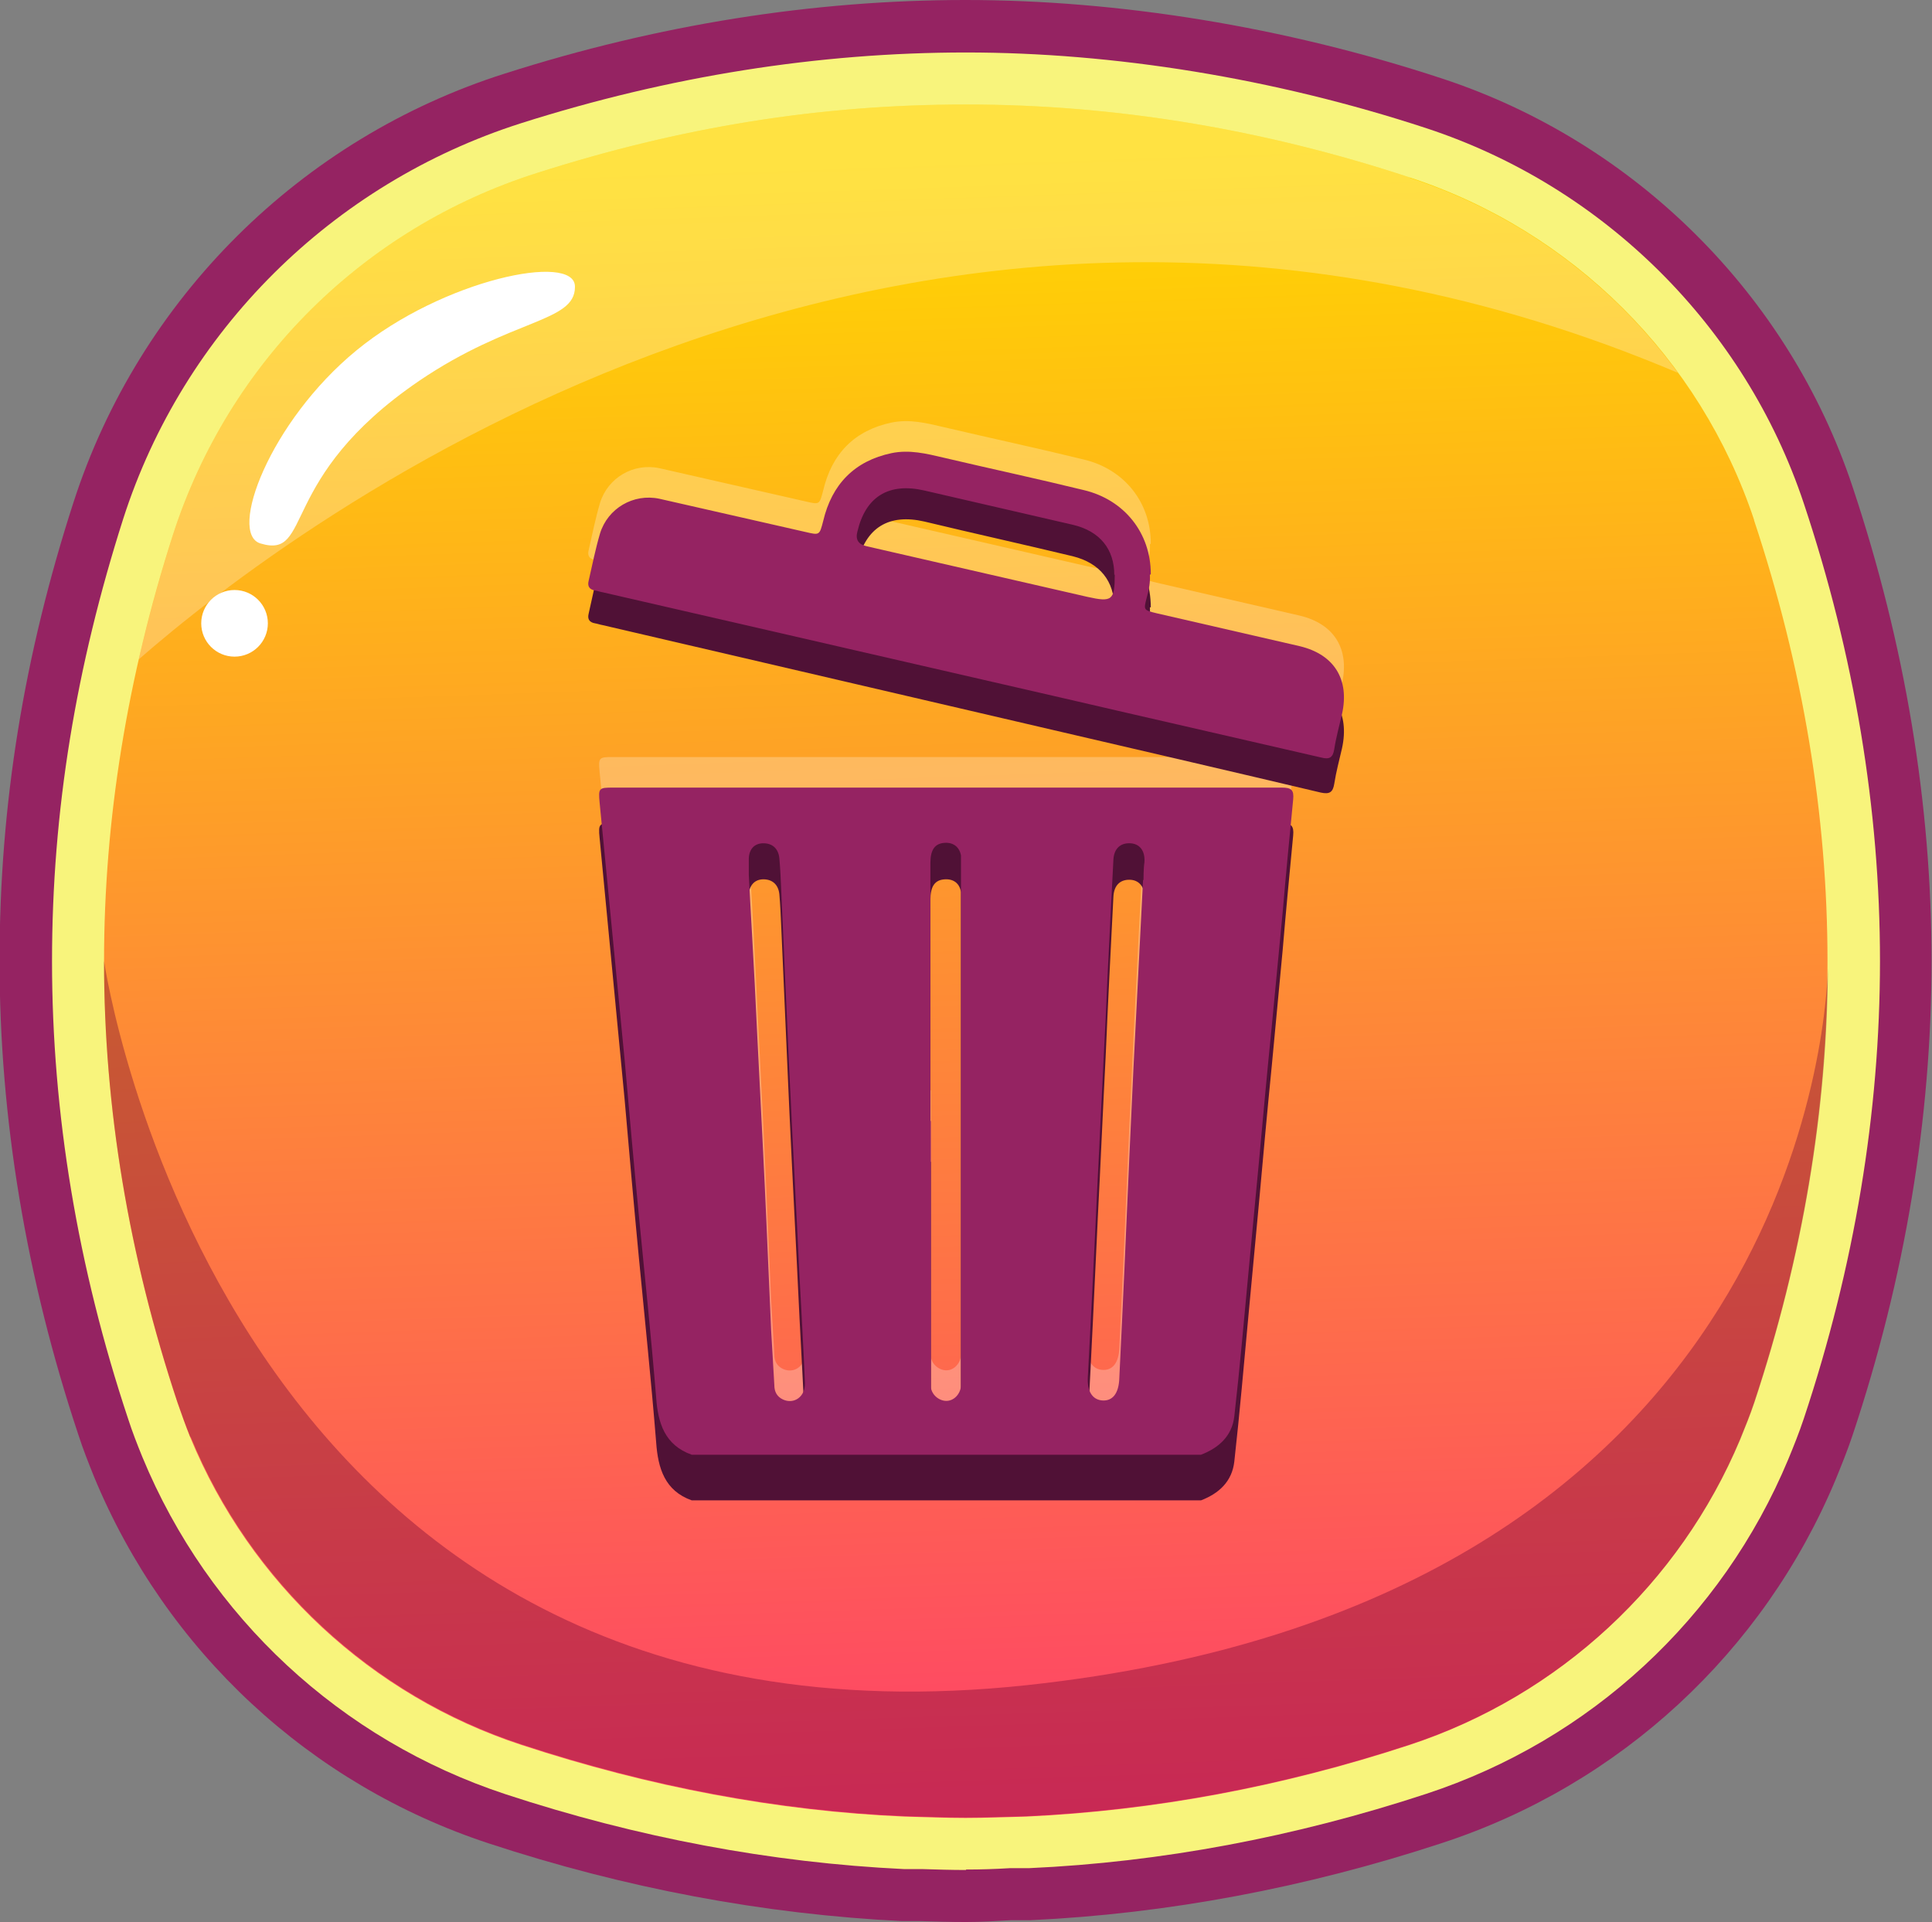 <?xml version="1.0" encoding="UTF-8"?><svg id="Layer_2" xmlns="http://www.w3.org/2000/svg" width="42.34" height="42.12" xmlns:xlink="http://www.w3.org/1999/xlink" viewBox="0 0 42.34 42.12"><rect x="0" y="0" width="42.34" height="42.12" fill="#808080" stroke="none"/><defs><linearGradient id="linear-gradient" x1="20.06" y1="-11" x2="22.24" y2="52.08" gradientUnits="userSpaceOnUse"><stop offset=".23" stop-color="#ffd800"/><stop offset=".95" stop-color="#fd1a84"/></linearGradient></defs><g id="Layer_2-2"><path d="m22.49,39.81c-.44.01-.88.03-1.33.03.44,0,.88-.01,1.33-.03Z" fill="#00c392"/><path d="m21.17,39.84h0c-.44,0-.88-.02-1.33-.03.44.02.88.03,1.33.03Z" fill="#00c392"/><path d="m21.17,42.12c-.33,0-.66-.01-1-.02h-.4c-3.03-.15-6.07-.72-9.05-1.7-3.93-1.29-7.08-4.22-8.66-8.04-.12-.3-.24-.6-.34-.91-1.15-3.45-1.73-6.95-1.73-10.39s.54-6.71,1.62-10.05C3.05,6.55,6.59,3.03,11.07,1.61c3.35-1.07,6.75-1.61,10.09-1.61s6.98.58,10.44,1.72c4.23,1.39,7.6,4.74,9,8.95,1.15,3.45,1.73,6.95,1.73,10.39s-.58,6.94-1.73,10.39c-.11.33-.24.65-.37.97-1.58,3.78-4.72,6.69-8.63,7.97-2.98.98-6.02,1.55-9.01,1.69h-.43c-.33.02-.66.04-.99.04Z" fill="#952362"/><path d="m21.17,40.98c-.32,0-.64-.01-.96-.02h-.4c-2.91-.14-5.84-.69-8.73-1.64-3.61-1.19-6.51-3.88-7.96-7.39-.11-.27-.22-.55-.31-.83-1.11-3.33-1.67-6.71-1.67-10.03s.53-6.47,1.56-9.7c1.32-4.11,4.58-7.35,8.72-8.67,3.24-1.03,6.52-1.55,9.75-1.55s6.74.56,10.09,1.66c3.89,1.28,6.98,4.35,8.27,8.22,1.11,3.33,1.67,6.71,1.67,10.03s-.56,6.7-1.67,10.03c-.1.3-.22.6-.34.89-1.45,3.48-4.34,6.15-7.93,7.33-2.89.95-5.82,1.5-8.71,1.63h-.42c-.32.02-.64.03-.96.03Z" fill="#f8f47c"/><path d="m38.44,11.39c-1.18-3.54-3.98-6.33-7.54-7.5-3.24-1.07-6.5-1.6-9.73-1.6s-6.27.5-9.4,1.5c-3.81,1.21-6.76,4.15-7.98,7.93-1,3.12-1.51,6.24-1.51,9.35,0,3.21.54,6.45,1.61,9.67.09.26.18.51.28.76,1.31,3.18,3.96,5.66,7.26,6.74,2.8.92,5.61,1.45,8.4,1.57.44.01.88.03,1.33.03h0c.44,0,.88-.02,1.33-.03,2.79-.13,5.6-.65,8.4-1.57,3.28-1.08,5.92-3.54,7.24-6.69.11-.27.22-.54.31-.81,1.07-3.22,1.61-6.46,1.61-9.67s-.54-6.45-1.61-9.67Z" fill="url(#linear-gradient)"/><path d="m30.9,3.89c-3.24-1.07-6.5-1.6-9.73-1.6s-6.27.5-9.4,1.5c-3.81,1.21-6.76,4.15-7.98,7.93-.29.91-.54,1.82-.75,2.73,3.3-2.88,16.95-13.39,33.73-6.28-1.45-1.98-3.49-3.49-5.87-4.27Z" fill="#fff" opacity=".26"/><path d="m40.06,21.06c0,.05,0,.11,0,.16,0-.1,0-.16,0-.16Z" fill="none"/><path d="m4.18,31.49c1.31,3.18,3.96,5.66,7.26,6.74,2.8.92,5.61,1.45,8.4,1.57.44.01.88.03,1.33.03h0c.44,0,.88-.02,1.33-.03,2.79-.13,5.6-.65,8.4-1.57,3.28-1.08,5.92-3.54,7.24-6.69.11-.27.22-.54.31-.81,1.05-3.17,1.59-6.35,1.61-9.51-.05,1.55-1.01,13.93-17.56,15.71C4.84,38.82,2.28,21.06,2.28,21.06c0,3.21.54,6.45,1.61,9.67.09.26.18.51.28.76Z" fill="#6d0033" opacity=".37"/><circle cx="5.14" cy="13.66" r=".73" fill="#fff"/><path d="m12.6,6.29c0,.78-1.39.68-3.42,2.06-3.12,2.13-2.31,3.91-3.47,3.56-.72-.21.2-2.67,2.1-4.23s4.79-2.15,4.79-1.4Z" fill="#fff"/><g opacity=".26"><path d="m15.16,31.21c-.59-.21-.74-.69-.78-1.25-.11-1.34-.25-2.67-.38-4-.11-1.13-.21-2.26-.31-3.39-.12-1.27-.25-2.54-.37-3.81-.06-.62-.12-1.24-.18-1.85-.03-.31-.01-.32.29-.32,4.89,0,9.77,0,14.66,0,.21,0,.27.05.25.26-.08.82-.16,1.65-.23,2.47-.08.84-.16,1.68-.24,2.51-.1.99-.19,1.97-.28,2.96-.08.81-.15,1.62-.23,2.43-.1,1.05-.19,2.1-.31,3.15-.05.43-.34.69-.73.84h-11.14Zm9.9-12.6s0-.26.02-.38c.02-.25-.1-.41-.31-.42-.22-.01-.36.12-.37.37-.06,1.15-.12,2.31-.17,3.46-.06,1.15-.11,2.29-.17,3.44-.07,1.47-.14,2.95-.22,4.42-.02.32.1.5.31.52.23.02.37-.15.38-.49.08-1.62.15-3.23.22-4.85.03-.65.06-1.3.09-1.94.07-1.37.14-2.75.21-4.12Zm-8.65-.11c.04.8.09,1.6.13,2.39.07,1.48.15,2.95.22,4.43.05,1.05.09,2.11.14,3.17.02.4.05.8.07,1.2,0,.14.06.25.19.31.24.11.49-.06.48-.36-.03-.79-.08-1.58-.12-2.37-.07-1.48-.15-2.95-.22-4.43-.06-1.34-.12-2.68-.18-4.02-.01-.23-.02-.46-.04-.68-.02-.21-.15-.33-.35-.33-.19,0-.31.12-.32.33,0,.12,0,.24,0,.36Zm3.99,5.4c0,1.86,0,3.71,0,5.57,0,.09,0,.17,0,.26.02.17.18.3.34.3.16,0,.3-.14.32-.32,0-.07,0-.14,0-.21,0-3.72,0-7.44,0-11.16,0-.09,0-.17,0-.26-.03-.18-.16-.29-.35-.28-.22.01-.32.15-.32.44,0,1.88,0,3.77,0,5.65Z" fill="#fff"/><path d="m25.2,11.93c.01.15-.02.33-.07.5-.07.27-.07.27.22.34,1.04.24,2.09.48,3.13.72.76.18,1.1.73.93,1.49-.06.26-.13.51-.17.77-.03.18-.1.23-.29.18-1.9-.44-3.8-.87-5.69-1.31-3.35-.77-6.7-1.54-10.05-2.31-.06-.01-.11-.03-.17-.04-.12-.02-.17-.09-.14-.21.08-.35.15-.7.25-1.04.17-.55.73-.88,1.3-.76,1.07.24,2.14.49,3.21.73.3.07.3.07.38-.24.19-.81.69-1.32,1.5-1.49.39-.08.76.01,1.14.1,1.02.24,2.05.46,3.07.71.89.21,1.47.94,1.47,1.84Zm-.78,0c0-.56-.31-.96-.91-1.1-1.08-.25-2.17-.5-3.25-.75-.78-.18-1.29.13-1.47.9q-.07.26.2.32c1.61.37,3.23.74,4.84,1.11.54.12.6.08.6-.49Z" fill="#fff"/></g><path d="m15.16,32.88c-.59-.21-.74-.7-.78-1.27-.11-1.36-.25-2.71-.38-4.06-.11-1.15-.21-2.29-.31-3.44-.12-1.29-.25-2.58-.37-3.87-.06-.63-.12-1.25-.18-1.88-.03-.31-.01-.32.29-.32,4.89,0,9.77,0,14.66,0,.21,0,.27.06.25.27-.08.84-.16,1.67-.23,2.51-.08.85-.16,1.7-.24,2.55-.1,1-.19,2-.28,3-.08.82-.15,1.64-.23,2.46-.1,1.07-.19,2.13-.31,3.2-.05.44-.34.7-.73.85h-11.14Zm9.9-12.78s0-.26.02-.39c.02-.25-.1-.42-.31-.43-.22-.01-.36.12-.37.38-.06,1.17-.12,2.34-.17,3.51-.06,1.16-.11,2.33-.17,3.49-.07,1.5-.14,2.99-.22,4.49-.02.33.1.51.31.53.23.02.37-.16.38-.5.08-1.64.15-3.28.22-4.92.03-.66.06-1.32.09-1.97.07-1.4.14-2.79.21-4.18Zm-8.65-.12c.04.81.09,1.62.13,2.43.07,1.5.15,2.99.22,4.49.05,1.07.09,2.14.14,3.21.02.4.05.81.07,1.21,0,.14.06.25.19.31.24.12.49-.06.48-.36-.03-.8-.08-1.61-.12-2.41-.07-1.5-.15-2.99-.22-4.49-.06-1.36-.12-2.72-.18-4.08-.01-.23-.02-.46-.04-.69-.02-.21-.15-.33-.35-.33-.19,0-.31.13-.32.34,0,.12,0,.25,0,.37Zm3.99,5.48c0,1.88,0,3.77,0,5.65,0,.09,0,.17,0,.26.02.18.18.31.34.3.16,0,.3-.14.32-.32,0-.07,0-.14,0-.22,0-3.77,0-7.55,0-11.32,0-.09,0-.17,0-.26-.03-.19-.16-.29-.35-.28-.22.01-.32.15-.32.45,0,1.91,0,3.83,0,5.74Z" fill="#501136"/><path d="m25.2,13.31c.01.16-.02.33-.07.51-.07.28-.07.28.22.34,1.04.24,2.09.48,3.13.73.76.18,1.1.74.93,1.51-.06.26-.13.52-.17.78-.03.18-.1.23-.29.19-1.9-.45-3.8-.89-5.69-1.33-3.35-.78-6.7-1.56-10.05-2.34-.06-.01-.11-.03-.17-.04-.12-.02-.17-.09-.14-.21.08-.35.15-.71.25-1.05.17-.56.73-.9,1.3-.77,1.07.24,2.14.5,3.21.74.3.07.3.07.38-.24.19-.82.69-1.34,1.5-1.51.39-.08.76.01,1.14.1,1.02.24,2.05.47,3.07.72.89.22,1.47.95,1.47,1.87Zm-.78,0c0-.57-.31-.97-.91-1.12-1.08-.26-2.17-.5-3.25-.76-.78-.18-1.29.13-1.47.91q-.07.27.2.33c1.61.38,3.23.75,4.84,1.13.54.13.6.08.6-.5Z" fill="#501136"/><path d="m15.16,31.88c-.59-.21-.74-.69-.78-1.25-.11-1.34-.25-2.67-.38-4-.11-1.13-.21-2.26-.31-3.39-.12-1.27-.25-2.54-.37-3.81-.06-.62-.12-1.24-.18-1.85-.03-.31-.01-.32.29-.32,4.89,0,9.77,0,14.66,0,.21,0,.27.05.25.26-.08.82-.16,1.65-.23,2.47-.08.84-.16,1.68-.24,2.51-.1.99-.19,1.97-.28,2.96-.08.81-.15,1.62-.23,2.43-.1,1.05-.19,2.1-.31,3.15-.05.43-.34.69-.73.84h-11.14Zm9.9-12.6s0-.26.02-.38c.02-.25-.1-.41-.31-.42-.22-.01-.36.12-.37.37-.06,1.15-.12,2.31-.17,3.46-.06,1.15-.11,2.29-.17,3.44-.07,1.47-.14,2.95-.22,4.42-.02.32.1.5.31.52.23.02.37-.15.38-.49.08-1.62.15-3.23.22-4.85.03-.65.06-1.3.09-1.94.07-1.37.14-2.75.21-4.12Zm-8.65-.11c.04.8.09,1.6.13,2.39.07,1.48.15,2.95.22,4.43.05,1.05.09,2.11.14,3.17.02.4.05.8.07,1.2,0,.14.06.25.19.31.24.11.49-.06.48-.36-.03-.79-.08-1.58-.12-2.37-.07-1.48-.15-2.95-.22-4.43-.06-1.34-.12-2.68-.18-4.02-.01-.23-.02-.46-.04-.68-.02-.21-.15-.33-.35-.33-.19,0-.31.12-.32.33,0,.12,0,.24,0,.36Zm3.99,5.4c0,1.86,0,3.71,0,5.57,0,.09,0,.17,0,.26.02.17.18.3.34.3.16,0,.3-.14.32-.32,0-.07,0-.14,0-.21,0-3.72,0-7.44,0-11.16,0-.09,0-.17,0-.26-.03-.18-.16-.29-.35-.28-.22.01-.32.15-.32.44,0,1.88,0,3.77,0,5.65Z" fill="#952362"/><path d="m25.2,12.6c.01.15-.02.33-.07.5-.07.27-.07.27.22.34,1.04.24,2.09.48,3.13.72.76.18,1.1.73.93,1.49-.06.26-.13.51-.17.77-.03.18-.1.23-.29.18-1.9-.44-3.8-.87-5.69-1.31-3.35-.77-6.7-1.54-10.05-2.31-.06-.01-.11-.03-.17-.04-.12-.02-.17-.09-.14-.21.08-.35.15-.7.25-1.04.17-.55.73-.88,1.3-.76,1.07.24,2.14.49,3.21.73.3.07.3.07.38-.24.19-.81.69-1.32,1.5-1.49.39-.08.76.01,1.14.1,1.02.24,2.05.46,3.07.71.89.21,1.47.94,1.47,1.84Zm-.78,0c0-.56-.31-.96-.91-1.1-1.08-.25-2.17-.5-3.25-.75-.78-.18-1.29.13-1.47.9q-.07.26.2.32c1.61.37,3.23.74,4.84,1.11.54.12.6.08.6-.49Z" fill="#952362"/></g></svg>